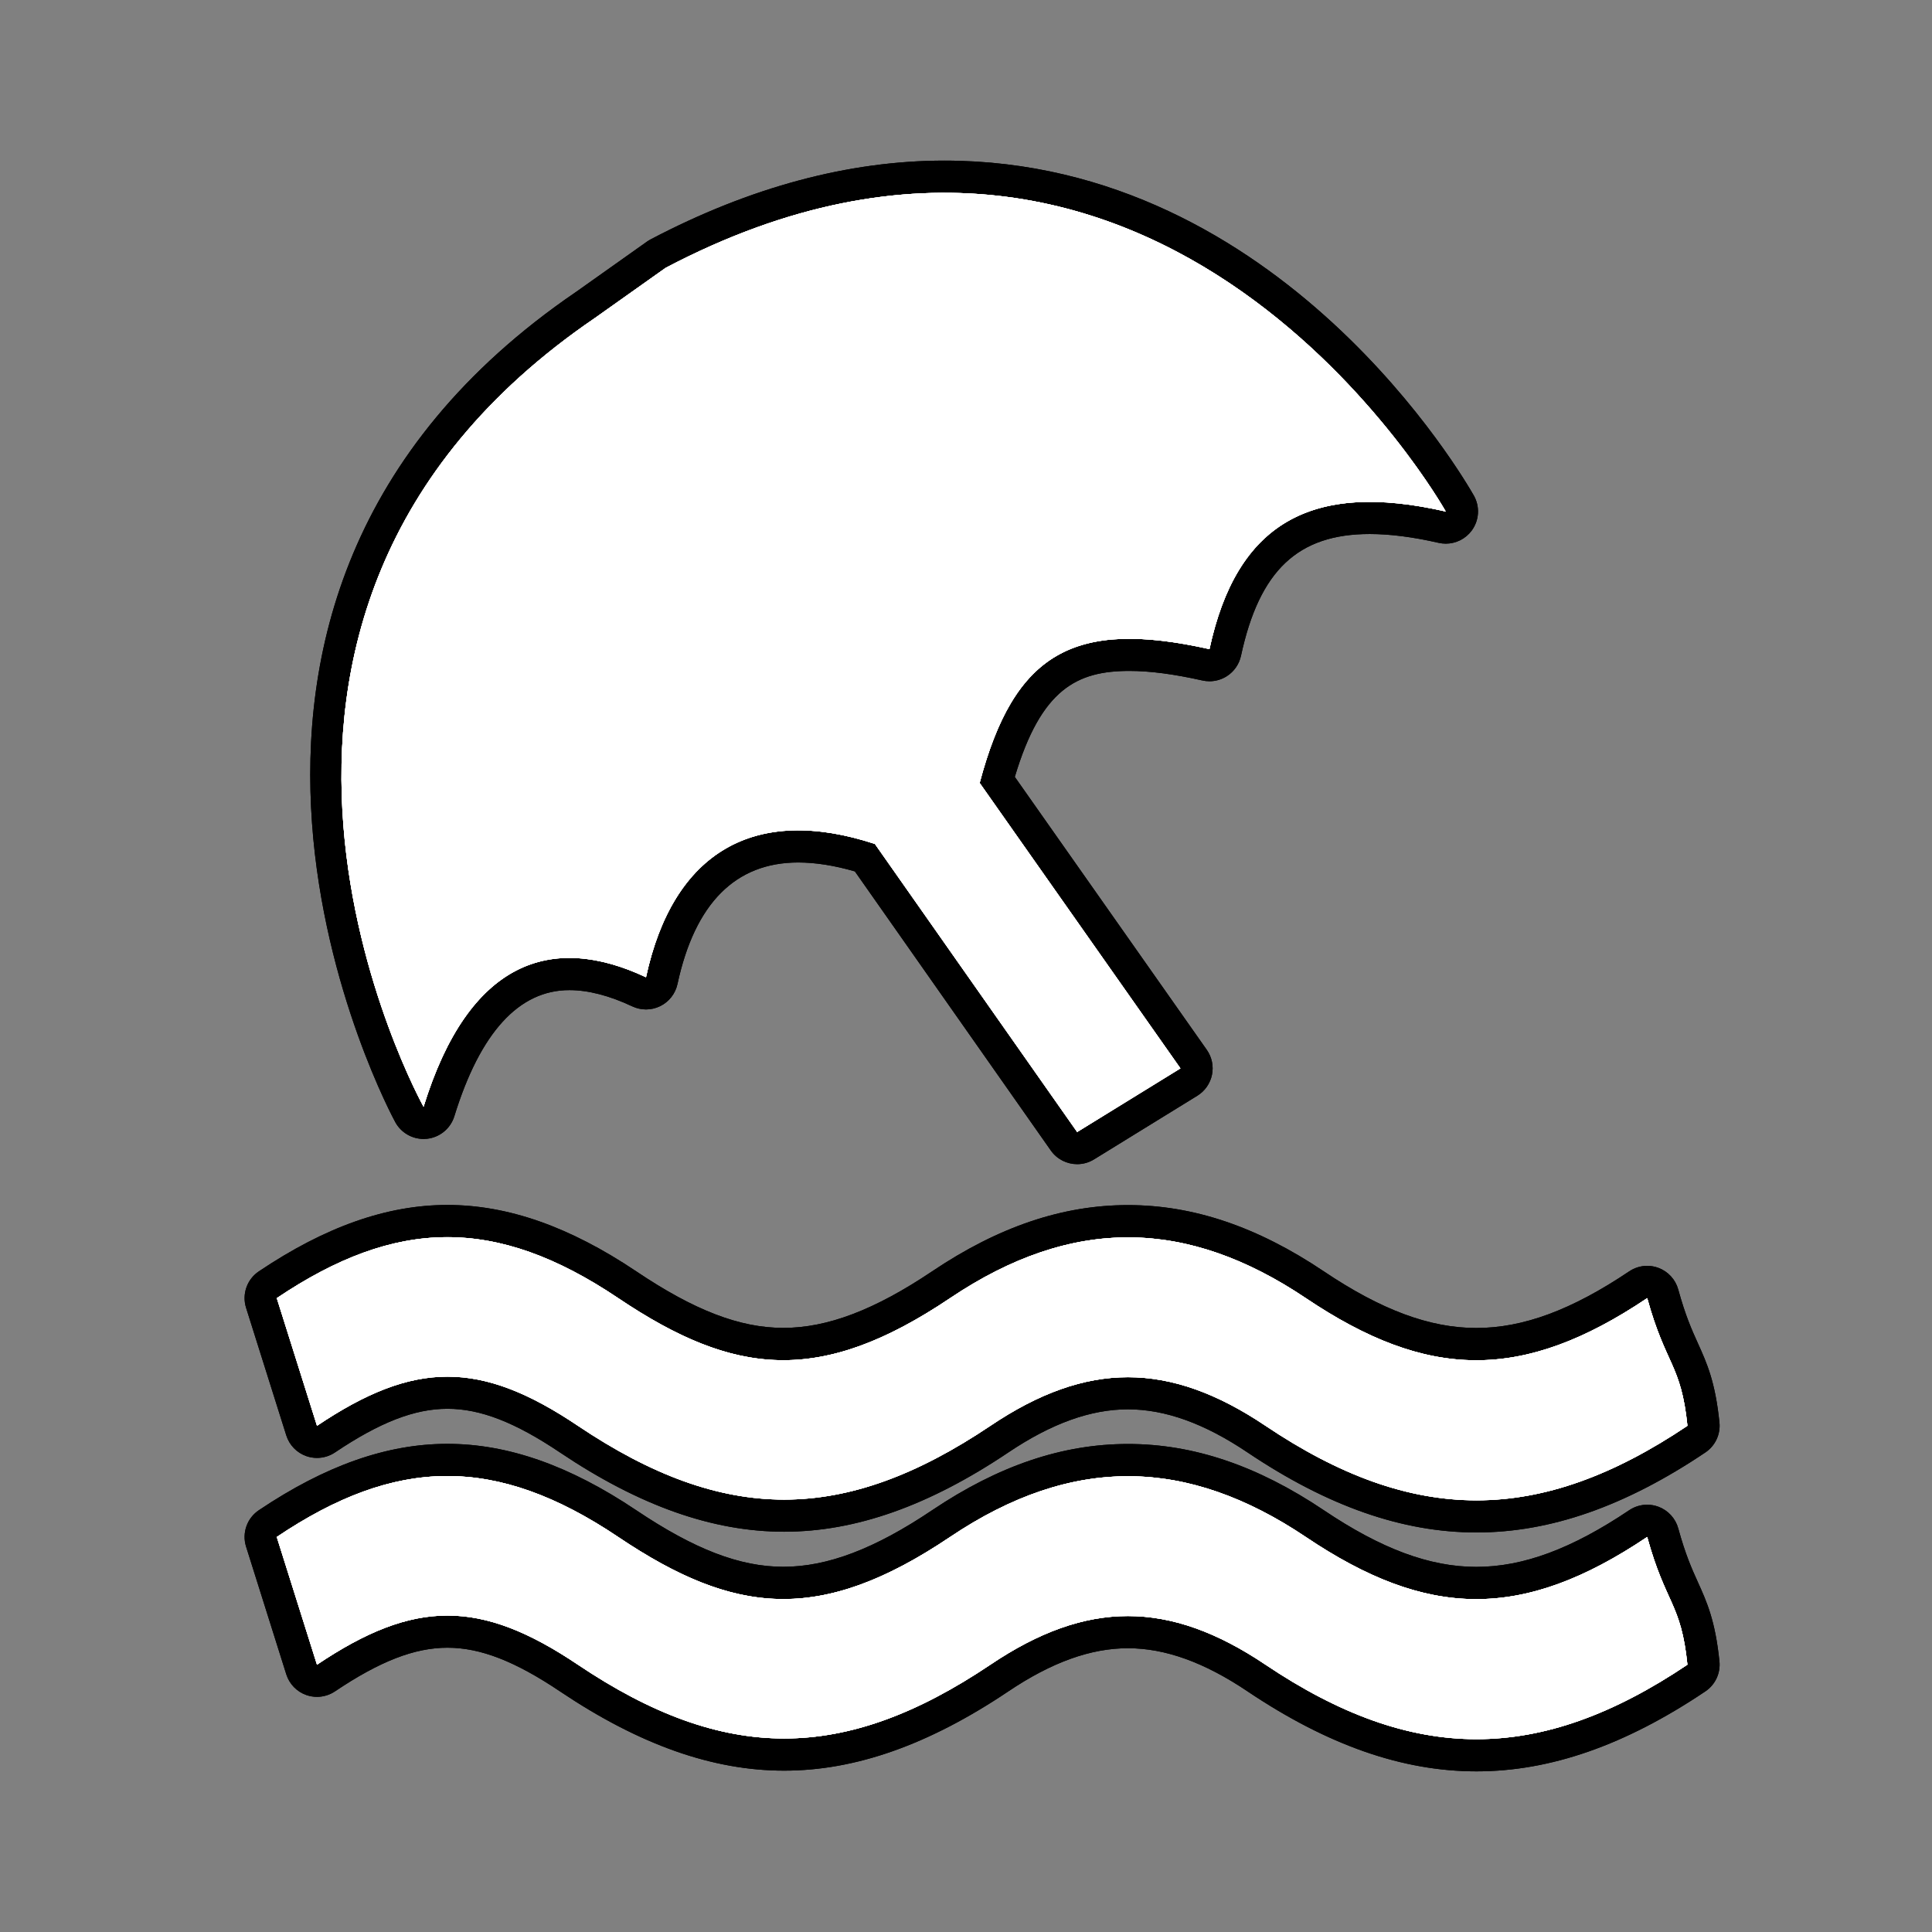 <?xml version="1.0" encoding="utf-8"?>
<!-- Generator: Adobe Illustrator 17.0.1, SVG Export Plug-In . SVG Version: 6.00 Build 0)  -->
<!DOCTYPE svg PUBLIC "-//W3C//DTD SVG 1.1//EN" "http://www.w3.org/Graphics/SVG/1.1/DTD/svg11.dtd">
<svg version="1.1" xmlns="http://www.w3.org/2000/svg" xmlns:xlink="http://www.w3.org/1999/xlink" x="0px" y="0px" width="60px"
	 height="60px" viewBox="0 0 60 60" enable-background="new 0 0 60 60" xml:space="preserve">
<rect x="0" y="0" width="60" height="60" fill="#808080" stroke="none"/>
<g id="hwy_disabled">
	<g id="hd">
		<path fill="#313131" d="M45.853,54.512c-2.193,0-4.427-0.784-6.83-2.398c-1.427-0.959-2.733-1.425-3.994-1.425
			c-1.261,0-2.567,0.466-3.992,1.425c-2.416,1.621-4.539,2.377-6.685,2.377s-4.269-0.756-6.684-2.377
			c-1.483-0.997-2.646-1.441-3.771-1.441c-1.126,0-2.29,0.444-3.773,1.441c-0.083,0.056-0.181,0.085-0.279,0.085
			c-0.056,0-0.111-0.009-0.166-0.028c-0.148-0.052-0.264-0.171-0.312-0.321l-1.249-3.966c-0.066-0.212,0.014-0.441,0.198-0.565
			c2.007-1.349,3.779-1.978,5.575-1.978c1.778,0,3.605,0.647,5.585,1.978c1.897,1.274,3.393,1.843,4.852,1.843
			c1.472,0,3.029-0.586,4.899-1.843c1.974-1.326,3.872-1.972,5.802-1.972c1.928,0,3.826,0.646,5.801,1.972
			c1.873,1.259,3.466,1.846,5.016,1.846c1.558,0,3.156-0.587,5.029-1.846c0.083-0.056,0.181-0.085,0.279-0.085
			c0.059,0,0.118,0.011,0.174,0.031c0.151,0.056,0.266,0.182,0.308,0.336c0.234,0.854,0.451,1.331,0.641,1.753
			c0.27,0.595,0.502,1.109,0.624,2.295c0.019,0.184-0.065,0.363-0.219,0.466C50.28,53.728,48.046,54.512,45.853,54.512z
			 M45.853,47.095c-2.193,0-4.427-0.785-6.83-2.4c-1.426-0.958-2.733-1.424-3.994-1.424c-1.261,0-2.567,0.466-3.993,1.424
			c-2.415,1.621-4.539,2.377-6.684,2.377s-4.269-0.756-6.684-2.377c-1.483-0.997-2.646-1.441-3.771-1.441
			c-1.126,0-2.29,0.444-3.773,1.441c-0.083,0.056-0.181,0.085-0.279,0.085c-0.056,0-0.111-0.009-0.166-0.028
			c-0.148-0.052-0.264-0.171-0.312-0.321l-1.249-3.965c-0.066-0.212,0.014-0.441,0.198-0.565c2.007-1.35,3.779-1.979,5.575-1.979
			c1.778,0,3.605,0.647,5.585,1.979c1.896,1.274,3.392,1.843,4.851,1.843c1.472,0,3.029-0.586,4.9-1.843
			c1.973-1.326,3.871-1.972,5.802-1.972c1.928,0,3.826,0.645,5.802,1.972c1.873,1.259,3.466,1.845,5.016,1.845
			c1.558,0,3.156-0.586,5.029-1.845c0.083-0.056,0.181-0.085,0.279-0.085c0.059,0,0.118,0.011,0.174,0.031
			c0.151,0.056,0.266,0.182,0.308,0.336c0.234,0.854,0.451,1.331,0.641,1.752c0.269,0.596,0.502,1.11,0.624,2.295
			c0.019,0.184-0.065,0.362-0.219,0.466C50.28,46.31,48.046,47.095,45.853,47.095z M33.452,35.655c-0.158,0-0.313-0.074-0.41-0.213
			l-6.185-8.809c-0.743-0.23-1.438-0.348-2.069-0.348c-2.216,0-3.642,1.402-4.238,4.169c-0.032,0.148-0.13,0.275-0.267,0.343
			c-0.07,0.034-0.146,0.052-0.222,0.052c-0.073,0-0.146-0.016-0.213-0.048c-0.78-0.366-1.509-0.553-2.167-0.553
			c-1.813,0-3.176,1.437-4.05,4.27c-0.059,0.191-0.227,0.329-0.426,0.35c-0.017,0.002-0.035,0.003-0.052,0.003
			c-0.18,0-0.348-0.098-0.437-0.257c-0.086-0.155-8.474-15.638,5.475-25.149l2.193-1.555c3.069-1.618,6.06-2.422,8.944-2.422
			c10.196,0,15.95,10.052,16.007,10.153c0.097,0.172,0.083,0.386-0.036,0.544c-0.096,0.128-0.245,0.2-0.4,0.2
			c-0.037,0-0.075-0.004-0.112-0.013c-0.829-0.19-1.586-0.286-2.25-0.286c-2.481,0-3.865,1.288-4.488,4.178
			c-0.028,0.13-0.107,0.244-0.219,0.315c-0.081,0.052-0.175,0.079-0.27,0.079c-0.037,0-0.073-0.004-0.109-0.012
			c-0.929-0.208-1.707-0.31-2.377-0.31c-2.187,0-3.315,1.058-4.106,3.882l6.099,8.672c0.079,0.113,0.108,0.254,0.081,0.389
			s-0.11,0.253-0.228,0.325l-3.207,1.976C33.632,35.631,33.541,35.655,33.452,35.655z"/>
		<path d="M29.329,5.988c10.021,0,15.571,9.898,15.571,9.898c-0.867-0.199-1.653-0.299-2.362-0.299c-2.723,0-4.31,1.482-4.977,4.572
			c-0.941-0.211-1.764-0.321-2.486-0.321c-2.522,0-3.82,1.346-4.651,4.478l6.235,8.864l-3.207,1.976l-6.281-8.946
			c-0.86-0.283-1.656-0.423-2.382-0.423c-2.429,0-4.08,1.564-4.727,4.563c-0.829-0.39-1.628-0.6-2.379-0.6
			c-1.916,0-3.524,1.368-4.528,4.622c0,0-8.413-15.129,5.319-24.493l2.2-1.56C23.845,6.651,26.737,5.988,29.329,5.988
			 M13.892,38.421c1.696,0,3.411,0.619,5.306,1.893c1.854,1.246,3.459,1.928,5.129,1.928c1.58,0,3.217-0.609,5.179-1.928
			c1.892-1.272,3.718-1.887,5.523-1.887c1.847,0,3.672,0.644,5.523,1.887c1.895,1.274,3.585,1.93,5.295,1.93
			c1.678,0,3.376-0.631,5.308-1.93c0.574,2.091,1.052,2.041,1.249,3.964c-2.296,1.543-4.424,2.315-6.551,2.315
			c-2.128,0-4.255-0.772-6.551-2.315c-1.498-1.006-2.885-1.509-4.273-1.509s-2.775,0.503-4.271,1.509
			c-2.276,1.528-4.341,2.292-6.406,2.292s-4.13-0.764-6.404-2.292c-1.514-1.018-2.782-1.526-4.051-1.526s-2.537,0.509-4.052,1.526
			l-1.249-3.964C10.454,39.065,12.163,38.421,13.892,38.421 M13.892,45.84c1.696,0,3.411,0.619,5.306,1.892
			c1.854,1.246,3.46,1.928,5.13,1.928c1.579,0,3.217-0.609,5.178-1.928c1.892-1.271,3.719-1.886,5.524-1.886
			c1.847,0,3.672,0.643,5.522,1.886c1.895,1.275,3.585,1.931,5.295,1.931c1.678,0,3.376-0.632,5.308-1.931
			c0.574,2.093,1.052,2.041,1.249,3.966c-2.296,1.542-4.424,2.314-6.551,2.314c-2.128,0-4.255-0.771-6.551-2.314
			c-1.498-1.007-2.885-1.51-4.273-1.51s-2.775,0.503-4.271,1.51c-2.276,1.528-4.341,2.292-6.406,2.292s-4.13-0.764-6.404-2.292
			c-1.514-1.018-2.782-1.526-4.051-1.526s-2.537,0.509-4.052,1.526l-1.249-3.966C10.454,46.483,12.163,45.84,13.892,45.84
			 M29.329,4.988c-2.966,0-6.035,0.823-9.121,2.445c-0.039,0.021-0.077,0.044-0.113,0.069l-2.2,1.56
			c-14.306,9.755-5.704,25.636-5.615,25.795c0.178,0.319,0.514,0.514,0.874,0.514c0.035,0,0.069-0.002,0.104-0.005
			c0.398-0.042,0.734-0.317,0.852-0.7c0.802-2.599,2.004-3.917,3.573-3.917c0.584,0,1.241,0.17,1.954,0.505
			c0.135,0.063,0.28,0.095,0.426,0.095c0.152,0,0.304-0.035,0.443-0.104c0.273-0.135,0.47-0.388,0.534-0.686
			c0.54-2.504,1.801-3.774,3.749-3.774c0.536,0,1.126,0.093,1.76,0.277l6.085,8.667c0.194,0.276,0.504,0.425,0.819,0.425
			c0.179,0,0.361-0.048,0.524-0.149l3.207-1.976c0.235-0.145,0.399-0.38,0.455-0.65c0.056-0.27-0.003-0.551-0.162-0.777
			l-5.961-8.475c0.819-2.739,1.938-3.291,3.56-3.291c0.633,0,1.375,0.097,2.268,0.297c0.072,0.016,0.146,0.024,0.218,0.024
			c0.189,0,0.377-0.054,0.539-0.158c0.225-0.144,0.382-0.371,0.439-0.632c0.572-2.652,1.768-3.783,3.999-3.783
			c0.626,0,1.345,0.092,2.138,0.274c0.074,0.017,0.149,0.025,0.224,0.025c0.311,0,0.609-0.145,0.801-0.401
			c0.237-0.317,0.265-0.743,0.072-1.088C45.533,14.972,39.814,4.988,29.329,4.988L29.329,4.988z M13.892,37.421
			c-1.874,0-3.789,0.675-5.854,2.063c-0.368,0.247-0.529,0.708-0.396,1.13l1.249,3.964c0.095,0.301,0.326,0.539,0.623,0.643
			c0.108,0.038,0.219,0.056,0.331,0.056c0.196,0,0.391-0.058,0.558-0.17c1.396-0.938,2.474-1.356,3.494-1.356
			c1.02,0,2.097,0.418,3.493,1.356c2.466,1.657,4.744,2.462,6.962,2.462c2.219,0,4.496-0.805,6.963-2.462
			c1.341-0.901,2.556-1.339,3.714-1.339c1.159,0,2.374,0.438,3.715,1.339c2.488,1.672,4.813,2.485,7.109,2.485
			c2.296,0,4.621-0.813,7.109-2.485c0.307-0.206,0.475-0.564,0.437-0.932c-0.13-1.266-0.39-1.84-0.665-2.449
			c-0.192-0.424-0.39-0.863-0.614-1.678c-0.085-0.31-0.315-0.561-0.616-0.673c-0.113-0.042-0.231-0.063-0.348-0.063
			c-0.196,0-0.391,0.058-0.558,0.17c-1.786,1.201-3.296,1.76-4.75,1.76c-1.446,0-2.951-0.559-4.737-1.76
			c-2.061-1.384-4.05-2.057-6.081-2.057c-2.033,0-4.022,0.673-6.081,2.057c-1.785,1.199-3.253,1.757-4.621,1.757
			c-1.353,0-2.763-0.542-4.571-1.758C17.691,38.096,15.773,37.421,13.892,37.421L13.892,37.421z M13.892,44.84L13.892,44.84
			c-1.874,0-3.789,0.674-5.854,2.062c-0.368,0.247-0.529,0.707-0.396,1.13l1.249,3.966c0.095,0.301,0.326,0.539,0.623,0.643
			c0.108,0.038,0.219,0.056,0.331,0.056c0.196,0,0.391-0.058,0.558-0.17c1.396-0.938,2.474-1.356,3.494-1.356
			c1.02,0,2.097,0.418,3.493,1.356c2.466,1.657,4.744,2.462,6.962,2.462c2.218,0,4.496-0.805,6.963-2.462
			c1.341-0.902,2.556-1.34,3.714-1.34c1.158,0,2.374,0.438,3.715,1.34c2.488,1.671,4.814,2.484,7.109,2.484
			c2.296,0,4.621-0.812,7.109-2.484c0.307-0.206,0.475-0.564,0.437-0.932c-0.13-1.266-0.39-1.841-0.665-2.45
			c-0.192-0.424-0.39-0.863-0.614-1.679c-0.085-0.31-0.315-0.561-0.616-0.673c-0.113-0.042-0.231-0.063-0.348-0.063
			c-0.196,0-0.391,0.058-0.558,0.17c-1.786,1.201-3.296,1.761-4.75,1.761c-1.446,0-2.951-0.559-4.737-1.761
			c-2.061-1.384-4.05-2.056-6.08-2.056c-2.033,0-4.022,0.672-6.081,2.056c-1.784,1.2-3.253,1.758-4.621,1.758
			c-1.353,0-2.763-0.542-4.572-1.758C17.691,45.514,15.773,44.84,13.892,44.84L13.892,44.84z"/>
	</g>
</g>
<g id="hwy">
	<g id="h_2_">
		<path fill="#FFFFFF" d="M45.853,54.512c-2.193,0-4.427-0.784-6.83-2.398c-1.427-0.959-2.733-1.425-3.994-1.425
			c-1.261,0-2.567,0.466-3.992,1.425c-2.416,1.621-4.539,2.377-6.685,2.377s-4.269-0.756-6.684-2.377
			c-1.483-0.997-2.646-1.441-3.771-1.441c-1.126,0-2.29,0.444-3.773,1.441c-0.083,0.056-0.181,0.085-0.279,0.085
			c-0.056,0-0.111-0.009-0.166-0.028c-0.148-0.052-0.264-0.171-0.312-0.321l-1.249-3.966c-0.066-0.212,0.014-0.441,0.198-0.565
			c2.007-1.349,3.779-1.978,5.575-1.978c1.778,0,3.605,0.647,5.585,1.978c1.897,1.274,3.393,1.843,4.852,1.843
			c1.472,0,3.029-0.586,4.899-1.843c1.974-1.326,3.872-1.972,5.802-1.972c1.928,0,3.826,0.646,5.801,1.972
			c1.873,1.259,3.466,1.846,5.016,1.846c1.558,0,3.156-0.587,5.029-1.846c0.083-0.056,0.181-0.085,0.279-0.085
			c0.059,0,0.118,0.011,0.174,0.031c0.151,0.056,0.266,0.182,0.308,0.336c0.234,0.854,0.451,1.331,0.641,1.753
			c0.27,0.595,0.502,1.109,0.624,2.295c0.019,0.184-0.065,0.363-0.219,0.466C50.28,53.728,48.046,54.512,45.853,54.512z
			 M45.853,47.095c-2.193,0-4.427-0.785-6.83-2.4c-1.426-0.958-2.733-1.424-3.994-1.424c-1.261,0-2.567,0.466-3.993,1.424
			c-2.415,1.621-4.539,2.377-6.684,2.377s-4.269-0.756-6.684-2.377c-1.483-0.997-2.646-1.441-3.771-1.441
			c-1.126,0-2.29,0.444-3.773,1.441c-0.083,0.056-0.181,0.085-0.279,0.085c-0.056,0-0.111-0.009-0.166-0.028
			c-0.148-0.052-0.264-0.171-0.312-0.321l-1.249-3.965c-0.066-0.212,0.014-0.441,0.198-0.565c2.007-1.35,3.779-1.979,5.575-1.979
			c1.778,0,3.605,0.647,5.585,1.979c1.896,1.274,3.392,1.843,4.851,1.843c1.472,0,3.029-0.586,4.9-1.843
			c1.973-1.326,3.871-1.972,5.802-1.972c1.928,0,3.826,0.645,5.802,1.972c1.873,1.259,3.466,1.845,5.016,1.845
			c1.558,0,3.156-0.586,5.029-1.845c0.083-0.056,0.181-0.085,0.279-0.085c0.059,0,0.118,0.011,0.174,0.031
			c0.151,0.056,0.266,0.182,0.308,0.336c0.234,0.854,0.451,1.331,0.641,1.752c0.269,0.596,0.502,1.11,0.624,2.295
			c0.019,0.184-0.065,0.362-0.219,0.466C50.28,46.31,48.046,47.095,45.853,47.095z M33.452,35.655c-0.158,0-0.313-0.074-0.41-0.213
			l-6.185-8.809c-0.743-0.23-1.438-0.348-2.069-0.348c-2.216,0-3.642,1.402-4.238,4.169c-0.032,0.148-0.13,0.275-0.267,0.343
			c-0.07,0.034-0.146,0.052-0.222,0.052c-0.073,0-0.146-0.016-0.213-0.048c-0.78-0.366-1.509-0.553-2.167-0.553
			c-1.813,0-3.176,1.437-4.05,4.27c-0.059,0.191-0.227,0.329-0.426,0.35c-0.017,0.002-0.035,0.003-0.052,0.003
			c-0.18,0-0.348-0.098-0.437-0.257c-0.086-0.155-8.474-15.638,5.475-25.149l2.193-1.555c3.069-1.618,6.06-2.422,8.944-2.422
			c10.196,0,15.95,10.052,16.007,10.153c0.097,0.172,0.083,0.386-0.036,0.544c-0.096,0.128-0.245,0.2-0.4,0.2
			c-0.037,0-0.075-0.004-0.112-0.013c-0.829-0.19-1.586-0.286-2.25-0.286c-2.481,0-3.865,1.288-4.488,4.178
			c-0.028,0.13-0.107,0.244-0.219,0.315c-0.081,0.052-0.175,0.079-0.27,0.079c-0.037,0-0.073-0.004-0.109-0.012
			c-0.929-0.208-1.707-0.31-2.377-0.31c-2.187,0-3.315,1.058-4.106,3.882l6.099,8.672c0.079,0.113,0.108,0.254,0.081,0.389
			s-0.11,0.253-0.228,0.325l-3.207,1.976C33.632,35.631,33.541,35.655,33.452,35.655z"/>
		<path d="M29.329,5.988c10.021,0,15.571,9.898,15.571,9.898c-0.867-0.199-1.653-0.299-2.362-0.299c-2.723,0-4.31,1.482-4.977,4.572
			c-0.941-0.211-1.764-0.321-2.486-0.321c-2.522,0-3.82,1.346-4.651,4.478l6.235,8.864l-3.207,1.976l-6.281-8.946
			c-0.86-0.283-1.656-0.423-2.382-0.423c-2.429,0-4.08,1.564-4.727,4.563c-0.829-0.39-1.628-0.6-2.379-0.6
			c-1.916,0-3.524,1.368-4.528,4.622c0,0-8.413-15.129,5.319-24.493l2.2-1.56C23.845,6.651,26.737,5.988,29.329,5.988
			 M13.892,38.421c1.696,0,3.411,0.619,5.306,1.893c1.854,1.246,3.459,1.928,5.129,1.928c1.58,0,3.217-0.609,5.179-1.928
			c1.892-1.272,3.718-1.887,5.523-1.887c1.847,0,3.672,0.644,5.523,1.887c1.895,1.274,3.585,1.93,5.295,1.93
			c1.678,0,3.376-0.631,5.308-1.93c0.574,2.091,1.052,2.041,1.249,3.964c-2.296,1.543-4.424,2.315-6.551,2.315
			c-2.128,0-4.255-0.772-6.551-2.315c-1.498-1.006-2.885-1.509-4.273-1.509s-2.775,0.503-4.271,1.509
			c-2.276,1.528-4.341,2.292-6.406,2.292s-4.13-0.764-6.404-2.292c-1.514-1.018-2.782-1.526-4.051-1.526s-2.537,0.509-4.052,1.526
			l-1.249-3.964C10.454,39.065,12.163,38.421,13.892,38.421 M13.892,45.84c1.696,0,3.411,0.619,5.306,1.892
			c1.854,1.246,3.46,1.928,5.13,1.928c1.579,0,3.217-0.609,5.178-1.928c1.892-1.271,3.719-1.886,5.524-1.886
			c1.847,0,3.672,0.643,5.522,1.886c1.895,1.275,3.585,1.931,5.295,1.931c1.678,0,3.376-0.632,5.308-1.931
			c0.574,2.093,1.052,2.041,1.249,3.966c-2.296,1.542-4.424,2.314-6.551,2.314c-2.128,0-4.255-0.771-6.551-2.314
			c-1.498-1.007-2.885-1.51-4.273-1.51s-2.775,0.503-4.271,1.51c-2.276,1.528-4.341,2.292-6.406,2.292s-4.13-0.764-6.404-2.292
			c-1.514-1.018-2.782-1.526-4.051-1.526s-2.537,0.509-4.052,1.526l-1.249-3.966C10.454,46.483,12.163,45.84,13.892,45.84
			 M29.329,4.988c-2.966,0-6.035,0.823-9.121,2.445c-0.039,0.021-0.077,0.044-0.113,0.069l-2.2,1.56
			c-14.306,9.755-5.704,25.636-5.615,25.795c0.178,0.319,0.514,0.514,0.874,0.514c0.035,0,0.069-0.002,0.104-0.005
			c0.398-0.042,0.734-0.317,0.852-0.7c0.802-2.599,2.004-3.917,3.573-3.917c0.584,0,1.241,0.17,1.954,0.505
			c0.135,0.063,0.28,0.095,0.426,0.095c0.152,0,0.304-0.035,0.443-0.104c0.273-0.135,0.47-0.388,0.534-0.686
			c0.54-2.504,1.801-3.774,3.749-3.774c0.536,0,1.126,0.093,1.76,0.277l6.085,8.667c0.194,0.276,0.504,0.425,0.819,0.425
			c0.179,0,0.361-0.048,0.524-0.149l3.207-1.976c0.235-0.145,0.399-0.38,0.455-0.65c0.056-0.27-0.003-0.551-0.162-0.777
			l-5.961-8.475c0.819-2.739,1.938-3.291,3.56-3.291c0.633,0,1.375,0.097,2.268,0.297c0.072,0.016,0.146,0.024,0.218,0.024
			c0.189,0,0.377-0.054,0.539-0.158c0.225-0.144,0.382-0.371,0.439-0.632c0.572-2.652,1.768-3.783,3.999-3.783
			c0.626,0,1.345,0.092,2.138,0.274c0.074,0.017,0.149,0.025,0.224,0.025c0.311,0,0.609-0.145,0.801-0.401
			c0.237-0.317,0.265-0.743,0.072-1.088C45.533,14.972,39.814,4.988,29.329,4.988L29.329,4.988z M13.892,37.421
			c-1.874,0-3.789,0.675-5.854,2.063c-0.368,0.247-0.529,0.708-0.396,1.13l1.249,3.964c0.095,0.301,0.326,0.539,0.623,0.643
			c0.108,0.038,0.219,0.056,0.331,0.056c0.196,0,0.391-0.058,0.558-0.17c1.396-0.938,2.474-1.356,3.494-1.356
			c1.02,0,2.097,0.418,3.493,1.356c2.466,1.657,4.744,2.462,6.962,2.462c2.219,0,4.496-0.805,6.963-2.462
			c1.341-0.901,2.556-1.339,3.714-1.339c1.159,0,2.374,0.438,3.715,1.339c2.488,1.672,4.813,2.485,7.109,2.485
			c2.296,0,4.621-0.813,7.109-2.485c0.307-0.206,0.475-0.564,0.437-0.932c-0.13-1.266-0.39-1.84-0.665-2.449
			c-0.192-0.424-0.39-0.863-0.614-1.678c-0.085-0.31-0.315-0.561-0.616-0.673c-0.113-0.042-0.231-0.063-0.348-0.063
			c-0.196,0-0.391,0.058-0.558,0.17c-1.786,1.201-3.296,1.76-4.75,1.76c-1.446,0-2.951-0.559-4.737-1.76
			c-2.061-1.384-4.05-2.057-6.081-2.057c-2.033,0-4.022,0.673-6.081,2.057c-1.785,1.199-3.253,1.757-4.621,1.757
			c-1.353,0-2.763-0.542-4.571-1.758C17.691,38.096,15.773,37.421,13.892,37.421L13.892,37.421z M13.892,44.84L13.892,44.84
			c-1.874,0-3.789,0.674-5.854,2.062c-0.368,0.247-0.529,0.707-0.396,1.13l1.249,3.966c0.095,0.301,0.326,0.539,0.623,0.643
			c0.108,0.038,0.219,0.056,0.331,0.056c0.196,0,0.391-0.058,0.558-0.17c1.396-0.938,2.474-1.356,3.494-1.356
			c1.02,0,2.097,0.418,3.493,1.356c2.466,1.657,4.744,2.462,6.962,2.462c2.218,0,4.496-0.805,6.963-2.462
			c1.341-0.902,2.556-1.34,3.714-1.34c1.158,0,2.374,0.438,3.715,1.34c2.488,1.671,4.814,2.484,7.109,2.484
			c2.296,0,4.621-0.812,7.109-2.484c0.307-0.206,0.475-0.564,0.437-0.932c-0.13-1.266-0.39-1.841-0.665-2.45
			c-0.192-0.424-0.39-0.863-0.614-1.679c-0.085-0.31-0.315-0.561-0.616-0.673c-0.113-0.042-0.231-0.063-0.348-0.063
			c-0.196,0-0.391,0.058-0.558,0.17c-1.786,1.201-3.296,1.761-4.75,1.761c-1.446,0-2.951-0.559-4.737-1.761
			c-2.061-1.384-4.05-2.056-6.08-2.056c-2.033,0-4.022,0.672-6.081,2.056c-1.784,1.2-3.253,1.758-4.621,1.758
			c-1.353,0-2.763-0.542-4.572-1.758C17.691,45.514,15.773,44.84,13.892,44.84L13.892,44.84z"/>
	</g>
</g>
<g id="group">
	<path id="g" fill="#FFFFFF" d="M39.302,44.279c-2.995-2.012-5.551-2.012-8.544,0c-4.551,3.056-8.261,3.056-12.81,0
		c-3.028-2.035-5.073-2.035-8.103,0l-1.249-3.964c3.681-2.475,6.775-2.573,10.603,0c3.607,2.425,6.272,2.712,10.308,0
		c3.828-2.573,7.387-2.457,11.046,0c3.754,2.523,6.701,2.622,10.603,0c0.574,2.091,1.052,2.041,1.249,3.964
		C47.812,47.366,43.894,47.366,39.302,44.279L39.302,44.279z M37.561,20.159c-4.225-0.946-6.068,0.127-7.137,4.156l6.235,8.864
		l-3.207,1.976l-6.281-8.946c-3.735-1.229-6.269,0.244-7.109,4.14c-2.941-1.384-5.51-0.508-6.908,4.022
		c0,0-8.413-15.129,5.319-24.493l2.2-1.56c15.432-8.114,24.226,7.568,24.226,7.568C40.703,14.924,38.401,16.265,37.561,20.159
		L37.561,20.159z M19.198,47.732c3.607,2.425,6.272,2.714,10.308,0c3.828-2.572,7.387-2.457,11.046,0
		c3.754,2.525,6.701,2.624,10.603,0c0.574,2.093,1.052,2.041,1.249,3.966c-4.592,3.085-8.51,3.085-13.103,0
		c-2.995-2.014-5.551-2.014-8.544,0c-4.551,3.056-8.261,3.056-12.81,0c-3.028-2.035-5.073-2.035-8.103,0l-1.249-3.966
		C12.276,45.259,15.37,45.16,19.198,47.732L19.198,47.732z"/>
</g>
<g id="disabled">
	<path id="d_2_" fill="#FFFFFF" d="M39.302,44.279c-2.995-2.012-5.551-2.012-8.544,0c-4.551,3.056-8.261,3.056-12.81,0
		c-3.028-2.035-5.073-2.035-8.103,0l-1.249-3.964c3.681-2.475,6.775-2.573,10.603,0c3.607,2.425,6.272,2.712,10.308,0
		c3.828-2.573,7.387-2.457,11.046,0c3.754,2.523,6.701,2.622,10.603,0c0.574,2.091,1.052,2.041,1.249,3.964
		C47.812,47.366,43.894,47.366,39.302,44.279L39.302,44.279z M37.561,20.159c-4.225-0.946-6.068,0.127-7.137,4.156l6.235,8.864
		l-3.207,1.976l-6.281-8.946c-3.735-1.229-6.269,0.244-7.109,4.14c-2.941-1.384-5.51-0.508-6.908,4.022
		c0,0-8.413-15.129,5.319-24.493l2.2-1.56c15.432-8.114,24.226,7.568,24.226,7.568C40.703,14.924,38.401,16.265,37.561,20.159
		L37.561,20.159z M19.198,47.732c3.607,2.425,6.272,2.714,10.308,0c3.828-2.572,7.387-2.457,11.046,0
		c3.754,2.525,6.701,2.624,10.603,0c0.574,2.093,1.052,2.041,1.249,3.966c-4.592,3.085-8.51,3.085-13.103,0
		c-2.995-2.014-5.551-2.014-8.544,0c-4.551,3.056-8.261,3.056-12.81,0c-3.028-2.035-5.073-2.035-8.103,0l-1.249-3.966
		C12.276,45.259,15.37,45.16,19.198,47.732L19.198,47.732z"/>
</g>
<g id="normal">
	<path id="n" fill="#FFFFFF" d="M39.302,44.279c-2.995-2.012-5.551-2.012-8.544,0c-4.551,3.056-8.261,3.056-12.81,0
		c-3.028-2.035-5.073-2.035-8.103,0l-1.249-3.964c3.681-2.475,6.775-2.573,10.603,0c3.607,2.425,6.272,2.712,10.308,0
		c3.828-2.573,7.387-2.457,11.046,0c3.754,2.523,6.701,2.622,10.603,0c0.574,2.091,1.052,2.041,1.249,3.964
		C47.812,47.366,43.894,47.366,39.302,44.279L39.302,44.279z M37.561,20.159c-4.225-0.946-6.068,0.127-7.137,4.156l6.235,8.864
		l-3.207,1.976l-6.281-8.946c-3.735-1.229-6.269,0.244-7.109,4.14c-2.941-1.384-5.51-0.508-6.908,4.022
		c0,0-8.413-15.129,5.319-24.493l2.2-1.56c15.432-8.114,24.226,7.568,24.226,7.568C40.703,14.924,38.401,16.265,37.561,20.159
		L37.561,20.159z M19.198,47.732c3.607,2.425,6.272,2.714,10.308,0c3.828-2.572,7.387-2.457,11.046,0
		c3.754,2.525,6.701,2.624,10.603,0c0.574,2.093,1.052,2.041,1.249,3.966c-4.592,3.085-8.51,3.085-13.103,0
		c-2.995-2.014-5.551-2.014-8.544,0c-4.551,3.056-8.261,3.056-12.81,0c-3.028-2.035-5.073-2.035-8.103,0l-1.249-3.966
		C12.276,45.259,15.37,45.16,19.198,47.732L19.198,47.732z"/>
</g>
</svg>
